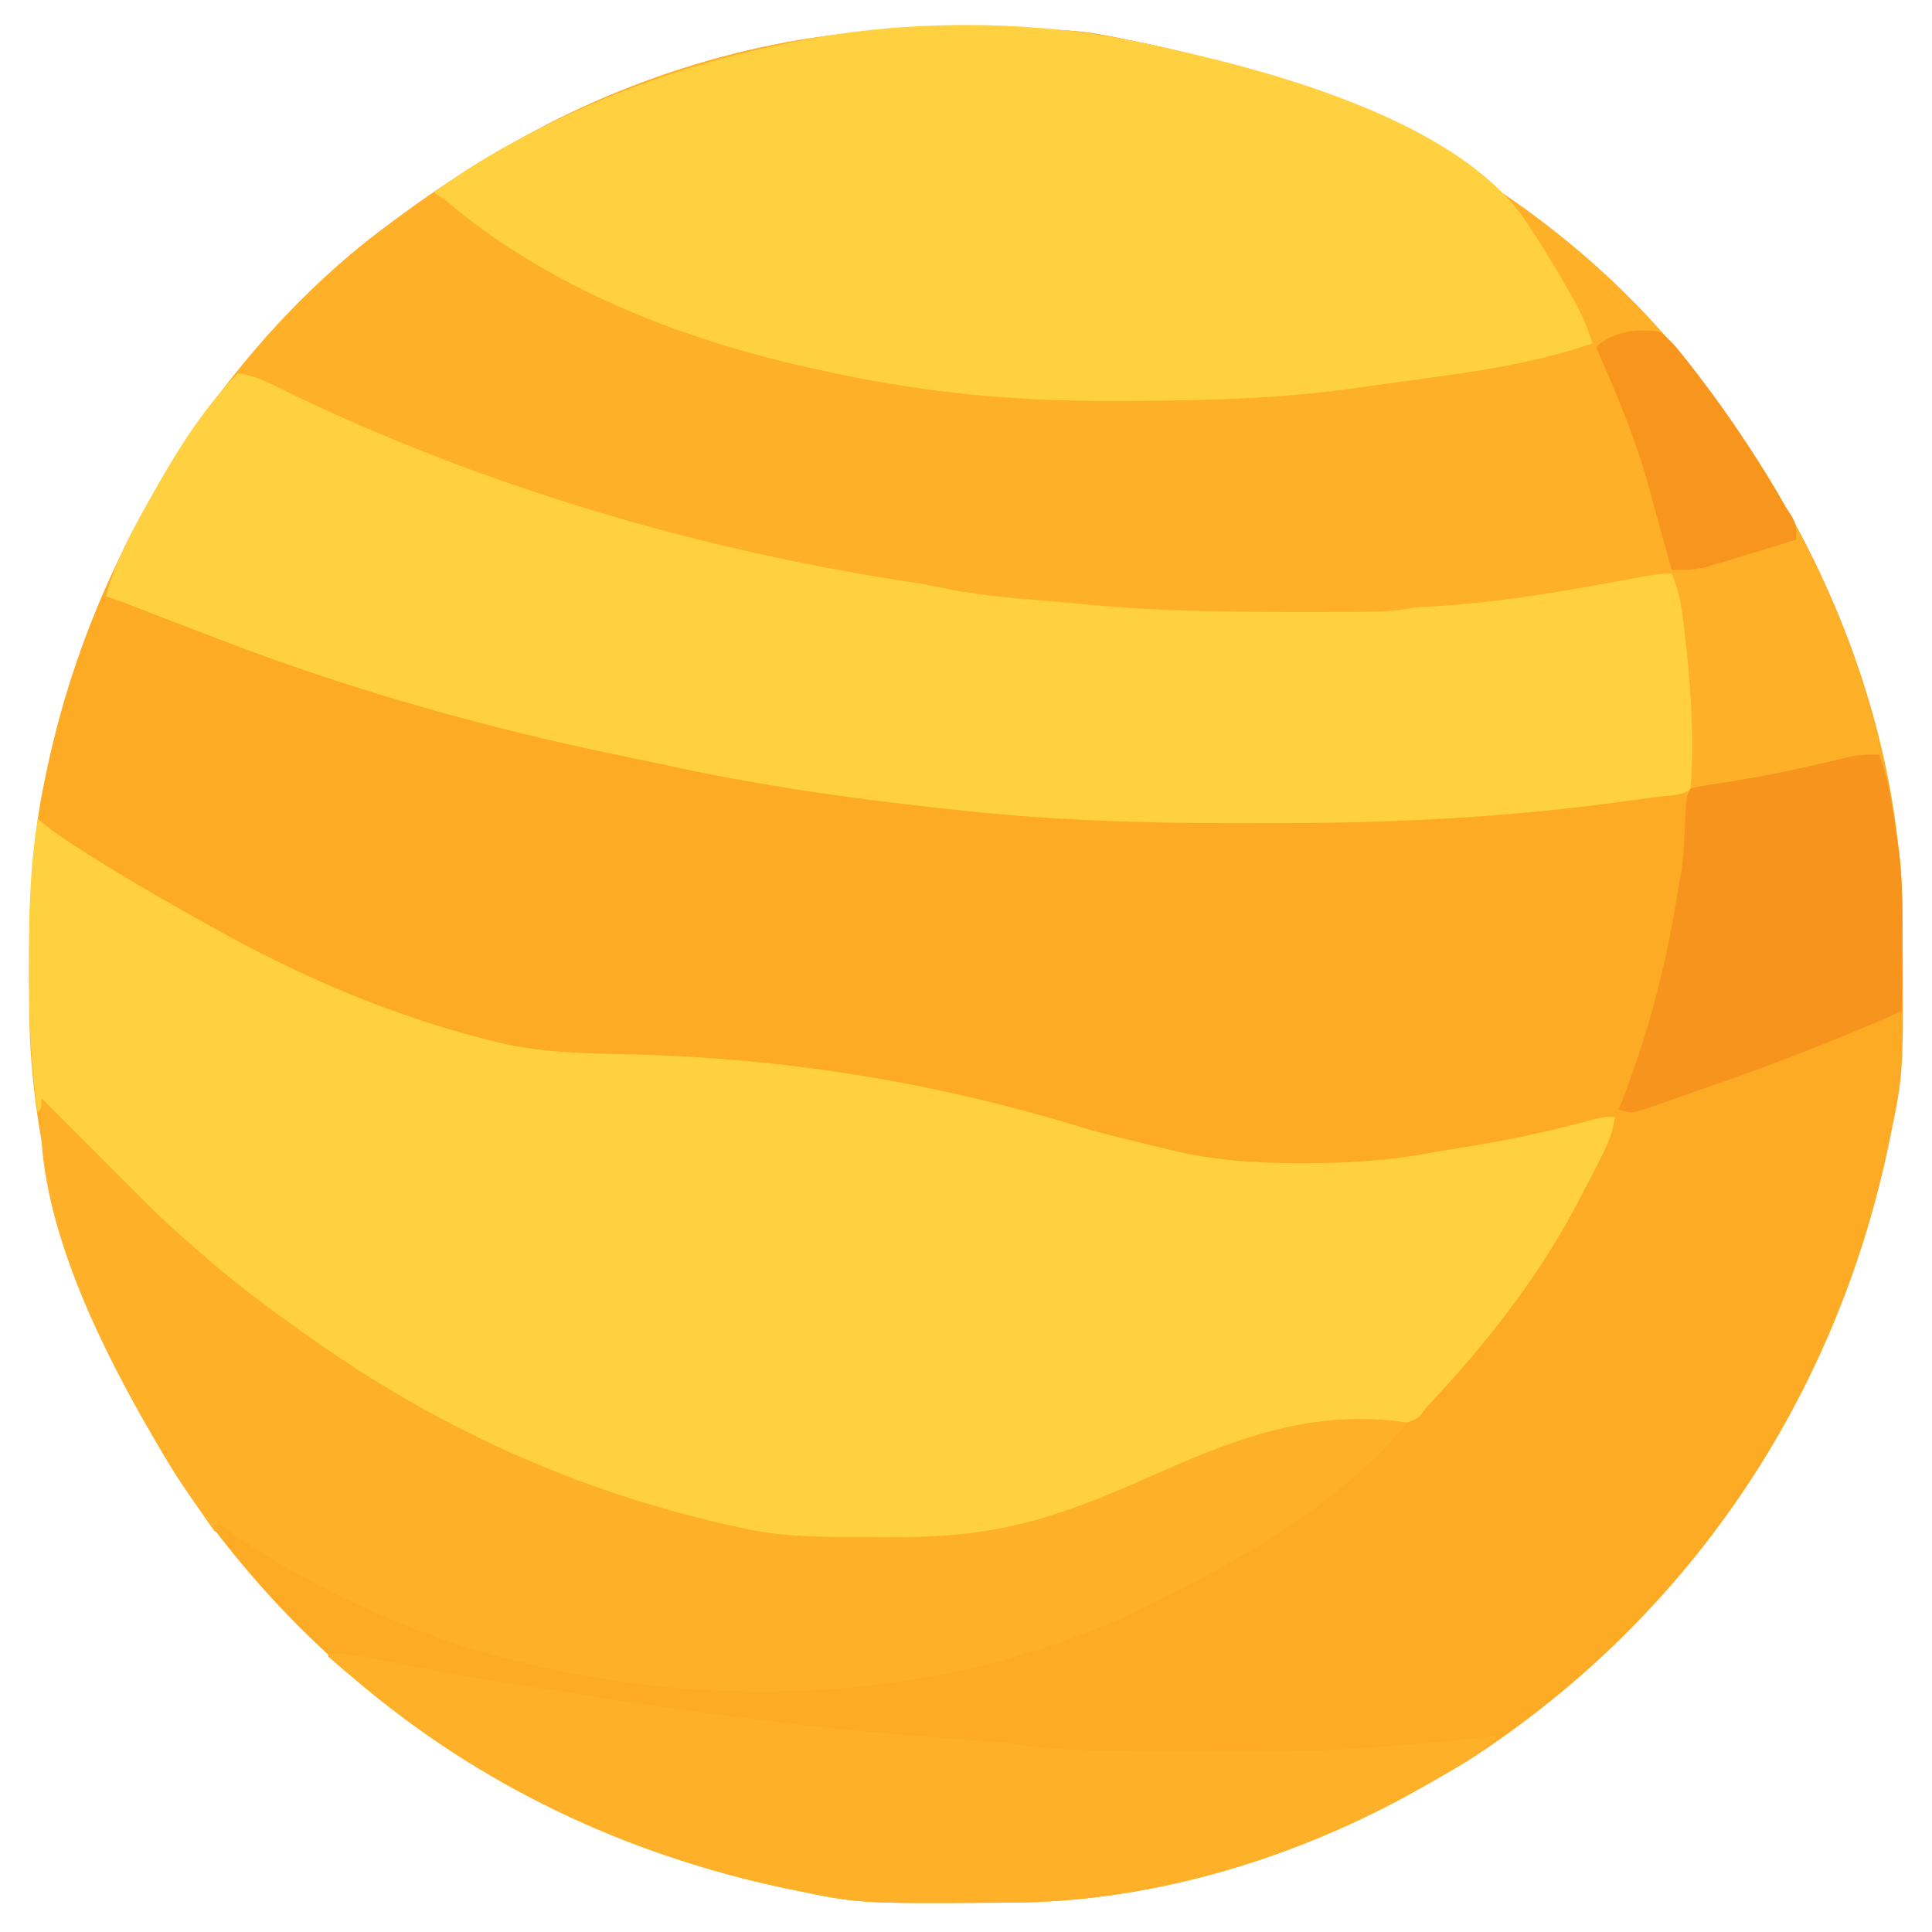 <?xml version="1.0" encoding="UTF-8"?>
<svg version="1.1" xmlns="http://www.w3.org/2000/svg" width="512" height="512">
<path d="M0 0 C0.9 -0.007 1.801 -0.014 2.729 -0.021 C40.563 -0.251 40.563 -0.251 57.207 3.203 C58.698 3.509 58.698 3.509 60.218 3.821 C116.925 15.814 171.935 46.214 207.207 93.203 C207.943 94.181 207.943 94.181 208.694 95.179 C216.17 105.166 223.117 115.313 229.207 126.203 C229.605 126.905 230.003 127.606 230.413 128.329 C248.661 160.731 260.214 198.633 260.41 235.996 C260.417 236.897 260.424 237.797 260.432 238.725 C260.661 276.559 260.661 276.559 257.207 293.203 C256.901 294.694 256.901 294.694 256.589 296.214 C242.513 362.775 204.095 420.033 147.237 457.501 C142.977 460.218 138.616 462.737 134.207 465.203 C133.506 465.601 132.804 465.999 132.082 466.409 C99.679 484.657 61.777 496.21 24.414 496.406 C23.063 496.417 23.063 496.417 21.685 496.428 C-16.149 496.657 -16.149 496.657 -32.793 493.203 C-34.284 492.897 -34.284 492.897 -35.804 492.585 C-102.298 478.523 -159.756 440.103 -197.107 383.201 C-199.809 378.946 -202.322 374.595 -204.793 370.203 C-205.153 369.577 -205.513 368.951 -205.884 368.306 C-224.389 335.985 -235.697 297.679 -236.031 260.332 C-236.041 259.42 -236.051 258.508 -236.061 257.569 C-236.233 237.441 -236.069 217.964 -231.793 198.203 C-231.579 197.186 -231.364 196.169 -231.144 195.121 C-222.963 157.254 -206.045 122.383 -181.793 92.203 C-181.321 91.615 -180.848 91.027 -180.362 90.421 C-169.282 76.781 -156.866 63.767 -142.793 53.203 C-142.141 52.712 -141.489 52.222 -140.817 51.716 C-130.827 44.238 -120.669 37.322 -109.793 31.203 C-109.167 30.843 -108.541 30.483 -107.896 30.112 C-75.656 11.653 -37.279 0.196 0 0 Z " fill="#FDAA25" transform="translate(243.793,7.797)"/>
<path d="M0 0 C0.9 -0.007 1.801 -0.014 2.729 -0.021 C40.563 -0.251 40.563 -0.251 57.207 3.203 C58.698 3.509 58.698 3.509 60.218 3.821 C116.925 15.814 171.935 46.214 207.207 93.203 C207.943 94.181 207.943 94.181 208.694 95.179 C216.17 105.166 223.117 115.313 229.207 126.203 C229.605 126.905 230.003 127.606 230.413 128.329 C245.744 155.552 254.965 185.298 259.207 216.203 C259.312 216.949 259.418 217.695 259.526 218.463 C260.546 226.881 260.316 235.364 260.27 243.828 C260.265 245.421 260.26 247.013 260.256 248.605 C260.245 252.471 260.228 256.337 260.207 260.203 C243.475 267.534 226.649 274.158 209.375 280.11 C206.428 281.127 203.487 282.159 200.547 283.195 C198.913 283.762 197.279 284.327 195.645 284.891 C194.919 285.147 194.193 285.403 193.445 285.667 C188.554 287.319 188.554 287.319 185.207 286.203 C185.654 285.04 186.102 283.878 186.562 282.68 C193.316 264.902 197.807 247.495 200.806 228.71 C201.086 226.962 201.393 225.217 201.722 223.478 C202.346 219.267 202.563 215.077 202.77 210.828 C202.813 209.997 202.856 209.165 202.9 208.309 C203.006 206.274 203.107 204.238 203.207 202.203 C202.207 202.344 201.206 202.485 200.176 202.63 C164.624 207.622 129.718 210.391 93.783 210.333 C89.844 210.328 85.904 210.333 81.965 210.34 C58.074 210.349 34.463 209.532 10.707 206.953 C9.678 206.844 8.649 206.734 7.589 206.621 C-17.826 203.908 -42.946 200.35 -67.92 194.828 C-70.908 194.178 -73.902 193.561 -76.898 192.953 C-114.193 185.385 -151.288 174.965 -186.793 161.203 C-189.066 160.33 -191.34 159.458 -193.613 158.586 C-199.202 156.441 -204.786 154.286 -210.367 152.124 C-212.161 151.443 -213.973 150.81 -215.793 150.203 C-213.861 143.763 -211.347 137.933 -208.168 132.016 C-207.726 131.188 -207.285 130.361 -206.83 129.509 C-191.238 100.672 -169.082 72.937 -142.793 53.203 C-142.141 52.712 -141.489 52.222 -140.817 51.716 C-130.827 44.238 -120.669 37.322 -109.793 31.203 C-109.167 30.843 -108.541 30.483 -107.896 30.112 C-75.656 11.653 -37.279 0.196 0 0 Z " fill="#FEB028" transform="translate(243.793,7.797)"/>
<path d="M0 0 C0.744 0.607 1.489 1.213 2.256 1.838 C5.847 4.668 9.632 7.069 13.5 9.5 C14.328 10.021 15.156 10.542 16.009 11.079 C25.509 17.009 35.214 22.559 45 28 C45.718 28.403 46.437 28.806 47.177 29.222 C69.57 41.736 93.628 52.025 118.5 58.375 C119.479 58.626 120.458 58.877 121.467 59.136 C132.872 61.911 144.22 62.151 155.898 62.387 C197.154 63.267 237.022 69.601 276.48 81.707 C282.946 83.617 289.512 85.16 296.062 86.75 C297.313 87.056 298.564 87.362 299.853 87.678 C311.297 90.425 321.956 91.239 333.688 91.25 C334.79 91.252 334.79 91.252 335.915 91.253 C347.295 91.243 358.26 90.544 369.469 88.462 C372.202 87.963 374.94 87.521 377.684 87.086 C388.19 85.388 398.506 83.305 408.795 80.575 C414.737 79 414.737 79 418 79 C417.375 83.538 415.569 87.283 413.5 91.312 C413.143 92.013 412.787 92.713 412.419 93.434 C411.291 95.629 410.149 97.816 409 100 C408.649 100.671 408.297 101.341 407.936 102.032 C397.346 122.053 383.505 139.567 368 156 C367.43 156.771 366.86 157.542 366.273 158.336 C362.605 161.021 358.846 160.373 354.438 160.188 C352.619 160.153 350.8 160.122 348.98 160.094 C348.112 160.076 347.244 160.058 346.349 160.039 C329.245 159.755 314.116 167.069 298.766 173.793 C284.812 179.882 270.926 185.752 256 189 C254.793 189.276 254.793 189.276 253.561 189.558 C243.344 191.594 232.999 191.397 222.625 191.375 C221.64 191.374 220.656 191.373 219.641 191.372 C205.359 191.33 191.847 190.753 178 187 C177.022 186.753 176.044 186.507 175.036 186.252 C129.775 174.835 87.895 152.784 52 123 C50.995 122.169 49.989 121.337 48.953 120.48 C37.031 110.55 25.861 99.95 14.875 89 C13.949 88.079 13.024 87.158 12.07 86.209 C11.199 85.336 10.328 84.462 9.43 83.562 C8.648 82.78 7.867 81.998 7.062 81.191 C5.202 79.215 3.575 77.207 2 75 C1.34 75.99 0.68 76.98 0 78 C-1.794 65.76 -2.314 53.734 -2.261 41.37 C-2.25 38.437 -2.261 35.505 -2.273 32.572 C-2.28 21.551 -1.723 10.896 0 0 Z " fill="#FFD140" transform="translate(10,217)"/>
<path d="M0 0 C4.845 0.461 8.839 2.743 13.125 4.875 C64.283 29.592 121.079 46.502 177.188 55.07 C180.783 55.624 184.334 56.261 187.891 57.023 C198.115 59.12 208.643 59.711 219.029 60.643 C221.509 60.866 223.988 61.094 226.467 61.33 C244.643 63.02 262.758 63.183 281 63.188 C282.787 63.189 282.787 63.189 284.611 63.191 C288.032 63.19 291.454 63.181 294.875 63.168 C296.425 63.166 296.425 63.166 298.006 63.164 C302.795 63.133 307.284 62.922 312 62 C313.548 61.877 315.098 61.78 316.648 61.711 C332.609 60.809 348.075 58.263 363.779 55.388 C364.631 55.232 365.483 55.077 366.361 54.916 C367.975 54.619 369.588 54.319 371.2 54.016 C374.181 53.463 376.961 53 380 53 C382.471 58.626 382.959 64.187 383.625 70.25 C383.822 72.023 383.822 72.023 384.022 73.832 C385.241 85.742 385.974 98.037 385 110 C383.015 111.985 379.34 111.757 376.617 112.121 C375.86 112.225 375.102 112.33 374.321 112.437 C371.84 112.776 369.358 113.108 366.875 113.438 C366.031 113.55 365.187 113.663 364.317 113.78 C334.41 117.769 304.744 119.179 274.576 119.13 C270.637 119.125 266.697 119.13 262.758 119.137 C238.867 119.146 215.256 118.328 191.5 115.75 C190.471 115.641 189.442 115.531 188.382 115.418 C162.967 112.705 137.847 109.147 112.873 103.625 C109.885 102.975 106.891 102.358 103.895 101.75 C66.6 94.182 29.505 83.762 -6 70 C-8.273 69.127 -10.547 68.255 -12.82 67.383 C-18.409 65.238 -23.993 63.083 -29.574 60.92 C-31.368 60.24 -33.18 59.607 -35 59 C-33.068 52.56 -30.555 46.73 -27.375 40.812 C-26.933 39.985 -26.492 39.158 -26.037 38.305 C-18.938 25.175 -10.616 10.616 0 0 Z " fill="#FFD140" transform="translate(63,99)"/>
<path d="M0 0 C1.491 0.306 1.491 0.306 3.011 0.618 C33.254 7.014 85.019 20.181 103.539 47.873 C103.939 48.493 104.338 49.112 104.75 49.75 C105.175 50.4 105.601 51.049 106.039 51.719 C109.179 56.578 112.141 61.533 115 66.562 C115.374 67.216 115.747 67.87 116.132 68.544 C118.205 72.27 119.791 75.912 121 80 C102.321 86.517 81.396 88.535 61.875 91.312 C60.991 91.441 60.106 91.57 59.195 91.703 C37.817 94.794 16.514 95.238 -5.062 95.25 C-6.181 95.251 -7.299 95.251 -8.451 95.252 C-34.297 95.227 -58.75 92.718 -84 87 C-85 86.78 -86 86.559 -87.03 86.333 C-121.006 78.771 -156.302 64.884 -183 42 C-183.99 41.34 -184.98 40.68 -186 40 C-179.451 35.246 -172.804 30.976 -165.688 27.125 C-164.738 26.611 -163.789 26.097 -162.811 25.568 C-139.86 13.347 -115.521 4.885 -90 0 C-89.176 -0.165 -88.351 -0.33 -87.502 -0.5 C-60.002 -5.789 -27.417 -5.689 0 0 Z " fill="#FFD140" transform="translate(301,11)"/>
<path d="M0 0 C3.216 3.213 6.426 6.432 9.63 9.656 C12.052 12.091 14.476 14.523 16.901 16.956 C18.171 18.231 19.44 19.507 20.708 20.784 C27.292 27.411 33.837 33.992 41 40 C41.987 40.869 42.975 41.738 43.992 42.633 C52.916 50.347 62.334 57.248 72 64 C72.637 64.447 73.273 64.895 73.929 65.355 C107.784 89.011 145.601 105.504 186 114 C186.973 114.205 187.947 114.411 188.95 114.622 C198.553 116.373 208.172 116.338 217.901 116.316 C220.797 116.313 223.692 116.336 226.588 116.361 C241.014 116.411 254.403 114.892 268.188 110.375 C268.967 110.124 269.747 109.873 270.551 109.615 C279.397 106.675 287.89 102.918 296.407 99.148 C318.031 89.576 337.949 82.37 362 86 C347.23 103.981 326.549 117.238 306.097 127.905 C304.109 128.943 302.136 130.006 300.164 131.074 C243.5 161.164 175.733 164.141 114.973 146.254 C91.076 138.899 67.444 127.481 47 113 C46.67 113.66 46.34 114.32 46 115 C39.525 105.923 33.538 96.676 28 87 C27.634 86.367 27.268 85.733 26.891 85.081 C13.949 62.466 -0.886 31.007 -0.125 4.375 C-0.107 3.537 -0.089 2.699 -0.07 1.836 C-0.036 0.927 -0.036 0.927 0 0 Z " fill="#FEB028" transform="translate(11,291)"/>
<path d="M0 0 C5.551 0.371 10.889 1.134 16.316 2.363 C24.441 4.136 32.608 5.53 40.812 6.875 C41.97 7.066 41.97 7.066 43.151 7.261 C67.37 11.261 91.628 15.056 116 18 C117.476 18.181 117.476 18.181 118.982 18.366 C135.401 20.363 151.84 21.776 168.332 22.998 C169.128 23.058 169.923 23.117 170.742 23.179 C172.233 23.29 173.725 23.4 175.216 23.506 C178.161 23.726 181.048 24.008 183.96 24.506 C187.825 25.134 191.68 25.361 195.586 25.551 C196.876 25.614 196.876 25.614 198.191 25.678 C209.41 26.169 220.634 26.186 231.861 26.185 C235.599 26.187 239.336 26.206 243.074 26.225 C265.533 26.277 287.699 24.526 310 22 C306.871 25.429 303.411 27.795 299.438 30.125 C298.783 30.51 298.129 30.896 297.455 31.293 C295.311 32.543 293.158 33.775 291 35 C290.278 35.411 289.557 35.822 288.813 36.245 C256.432 54.473 218.539 66.007 181.207 66.203 C179.856 66.214 179.856 66.214 178.478 66.225 C140.644 66.454 140.644 66.454 124 63 C122.509 62.694 122.509 62.694 120.989 62.382 C78.599 53.417 40.013 35.17 7 7 C6.267 6.389 5.533 5.778 4.777 5.148 C3.162 3.793 1.576 2.401 0 1 C0 0.67 0 0.34 0 0 Z " fill="#FEB028" transform="translate(87,438)"/>
<path d="M0 0 C1.792 4.873 2.748 9.648 3.562 14.75 C3.751 15.871 3.751 15.871 3.943 17.016 C4.324 19.341 4.671 21.667 5 24 C5.102 24.722 5.204 25.443 5.31 26.187 C6.328 34.632 6.109 43.134 6.062 51.625 C6.057 53.217 6.053 54.81 6.049 56.402 C6.038 60.268 6.021 64.134 6 68 C-10.732 75.331 -27.558 81.955 -44.832 87.907 C-47.779 88.924 -50.72 89.956 -53.66 90.992 C-55.294 91.559 -56.928 92.124 -58.562 92.688 C-59.288 92.944 -60.014 93.2 -60.762 93.464 C-65.653 95.116 -65.653 95.116 -69 94 C-68.329 92.256 -68.329 92.256 -67.645 90.477 C-60.869 72.642 -56.367 55.175 -53.375 36.327 C-53.081 34.506 -52.757 32.689 -52.422 30.875 C-51.743 26.247 -51.606 21.595 -51.395 16.926 C-51.103 11.206 -51.103 11.206 -50 9 C-48.124 8.485 -48.124 8.485 -45.645 8.105 C-44.722 7.957 -43.8 7.808 -42.849 7.655 C-41.847 7.501 -40.845 7.347 -39.812 7.188 C-30.475 5.672 -21.289 3.808 -12.097 1.575 C-11.237 1.37 -10.378 1.165 -9.492 0.953 C-8.743 0.769 -7.994 0.585 -7.222 0.396 C-4.776 -0.04 -2.479 -0.067 0 0 Z " fill="#F7941D" transform="translate(498,200)"/>
<path d="M0 0 C2.396 1.979 3.912 3.524 5.75 5.938 C6.253 6.562 6.756 7.187 7.275 7.83 C8.886 9.861 10.449 11.922 12 14 C12.517 14.69 13.034 15.379 13.566 16.09 C20.682 25.688 27.009 35.671 33 46 C33.576 46.882 34.152 47.763 34.746 48.672 C36 51 36 51 36 55 C31.672 56.352 27.338 57.68 23 59 C21.134 59.572 21.134 59.572 19.23 60.156 C18.02 60.517 16.81 60.878 15.562 61.25 C14.45 61.585 13.338 61.92 12.191 62.266 C9.01 62.998 6.251 63.137 3 63 C2.697 61.898 2.394 60.796 2.082 59.66 C0.962 55.592 -0.177 51.529 -1.316 47.466 C-1.925 45.269 -2.513 43.068 -3.094 40.863 C-6.544 28.108 -11.749 16.105 -17 4 C-12.828 -0.172 -5.697 -1.12 0 0 Z " fill="#F7951D" transform="translate(440,88)"/>
</svg>
